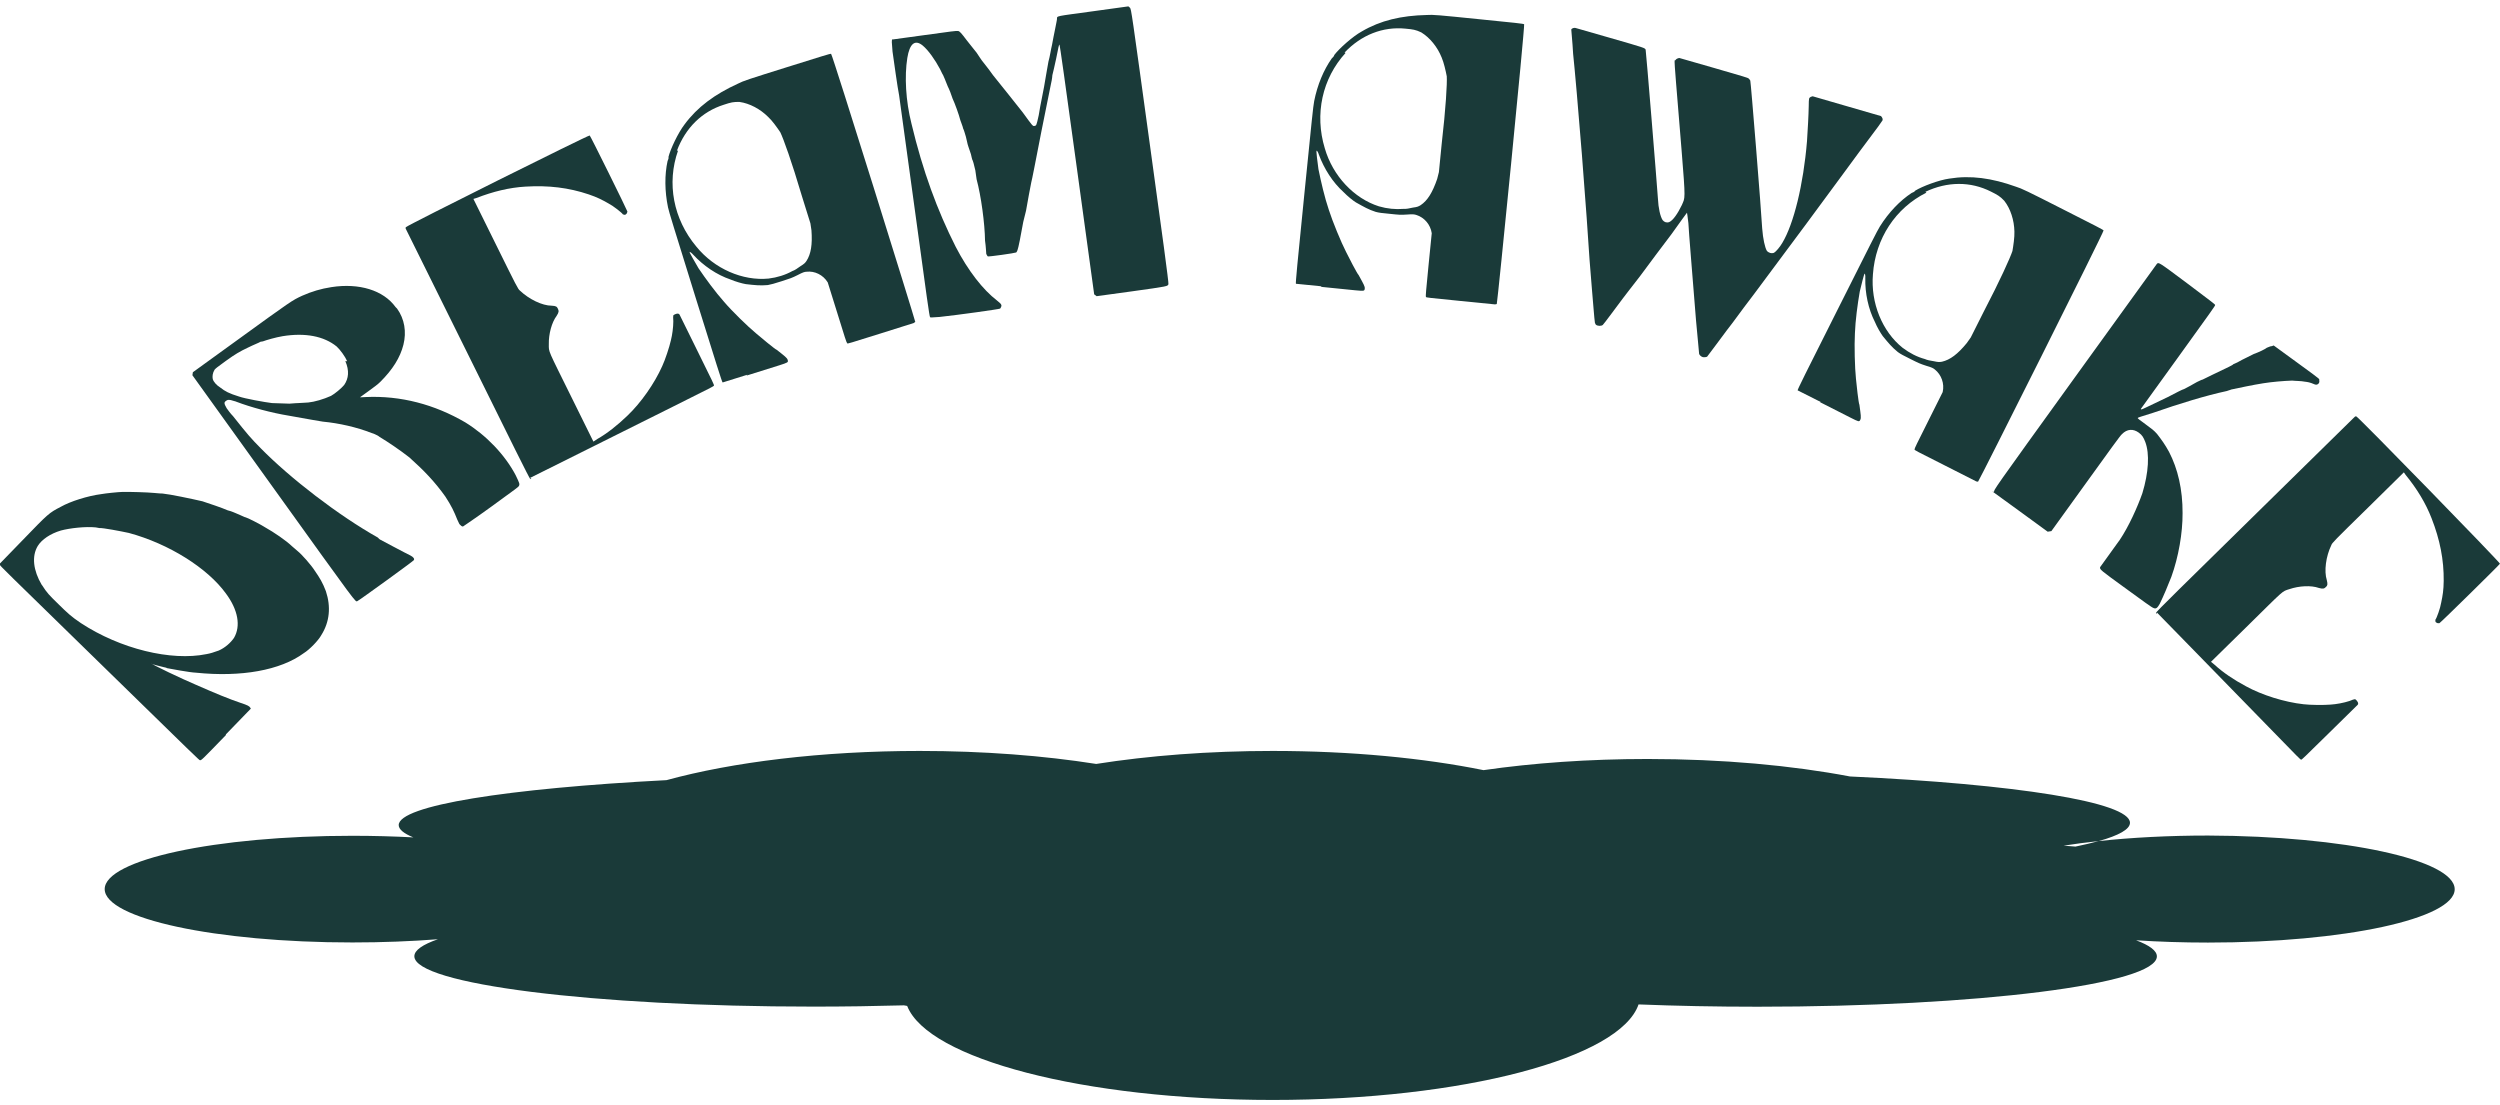 <svg width="242" height="107" viewBox="0 0 242 107" fill="none" xmlns="http://www.w3.org/2000/svg">
<path d="M21.879 71.144C19.553 73.546 19.509 73.591 19.363 73.591C19.285 73.591 19.251 73.557 9.67 64.196C0.224 54.98 0 54.767 0 54.688V54.543L2.191 52.286C4.695 49.694 4.729 49.66 5.892 49.054C6.831 48.526 8.497 47.999 9.805 47.83C10.241 47.752 11.437 47.628 11.873 47.617C12.532 47.606 14.276 47.651 14.925 47.718C15.327 47.752 15.652 47.785 15.73 47.774C16.456 47.842 18.536 48.279 19.598 48.526C20.146 48.706 21.498 49.155 22.046 49.402C22.225 49.435 22.482 49.536 22.594 49.581C22.706 49.615 22.997 49.761 23.254 49.862C23.511 49.963 23.69 50.075 23.768 50.075C23.947 50.109 25.199 50.749 25.635 51.029C26.518 51.523 27.692 52.32 28.285 52.893C28.396 53.005 28.687 53.218 28.832 53.364C29.201 53.656 30.129 54.7 30.465 55.239C30.945 55.923 31.247 56.428 31.549 57.236C32.041 58.729 31.918 60.189 31.102 61.48C30.822 61.996 29.962 62.883 29.414 63.219C27.144 64.892 23.332 65.565 18.972 65.116C18.357 65.094 16.535 64.746 16.166 64.678C16.087 64.611 15.942 64.611 15.842 64.578C15.372 64.477 14.746 64.297 14.712 64.263C14.679 64.23 14.634 64.196 14.634 64.196C14.567 64.274 17.709 65.756 18.882 66.25C20.895 67.137 22.18 67.664 23.31 68.046C23.969 68.259 24.148 68.36 24.226 68.506C24.226 68.506 24.305 68.573 24.26 68.618C24.226 68.652 23.153 69.763 21.856 71.099L21.879 71.144ZM4.069 56.642C4.55 57.405 4.774 57.618 5.657 58.483C6.54 59.347 6.875 59.672 7.826 60.312C11.638 62.815 16.568 64.016 19.978 63.32C20.414 63.242 20.626 63.163 21.174 62.972C21.789 62.703 22.326 62.22 22.65 61.749C23.321 60.604 23.052 59.044 21.867 57.45C20.09 54.992 16.345 52.634 12.476 51.59C11.705 51.422 9.883 51.074 9.637 51.119C9.637 51.119 9.458 51.085 9.268 51.052C8.284 50.951 6.764 51.119 5.892 51.355C4.874 51.658 4.047 52.219 3.656 52.848C3.052 53.847 3.22 55.227 4.036 56.608L4.069 56.642Z" fill="#1A3A39"/>
<path d="M38.435 29.87C39.162 30.88 39.363 32.126 39.05 33.372C38.737 34.618 37.999 35.785 36.814 36.964C36.557 37.222 36.222 37.458 35.64 37.884C35.227 38.187 34.847 38.457 34.847 38.457C34.847 38.457 35.104 38.457 35.406 38.434C38.782 38.277 42.069 39.153 45.031 40.881C47.077 42.138 48.877 44.024 49.917 46C50.275 46.763 50.331 46.842 50.23 47.044C50.174 47.145 50.096 47.201 47.547 49.053C46.004 50.175 44.852 50.939 44.808 50.972C44.741 50.961 44.629 50.905 44.606 50.86C44.472 50.759 44.45 50.725 44.26 50.288C43.947 49.502 43.701 48.974 43.108 48.065C42.091 46.64 41.051 45.551 39.632 44.282C38.748 43.586 37.519 42.756 36.747 42.296C36.591 42.161 36.412 42.093 36.412 42.093C36.412 42.093 36.211 41.981 35.965 41.914C34.545 41.353 32.801 40.96 31.247 40.814C30.889 40.758 30.095 40.623 27.982 40.242C26.261 39.961 24.282 39.422 22.896 38.895C22.795 38.838 22.504 38.794 22.337 38.726C22.046 38.681 22.012 38.715 21.878 38.805C21.666 38.951 21.688 39.074 21.945 39.523C22.068 39.691 22.303 40.028 22.56 40.286C24.002 42.105 24.282 42.419 25.232 43.384C28.083 46.292 32.767 49.895 36.58 52.039C36.635 52.117 36.77 52.218 36.77 52.218C36.77 52.218 39.352 53.599 39.721 53.767C40.023 53.924 40.146 54.093 40.056 54.227C40.001 54.328 34.746 58.134 34.59 58.19C34.388 58.268 34.724 58.729 26.451 47.212L18.625 36.324L18.67 36.032L22.795 33.046C28.262 29.084 28.262 29.084 29.257 28.624C30.174 28.22 31.057 27.95 32.085 27.793C34.768 27.378 37.116 28.096 38.29 29.724L38.435 29.87ZM33.606 34.966C33.416 34.528 32.935 33.855 32.588 33.54C31.347 32.53 29.525 32.193 27.367 32.541C26.686 32.654 25.802 32.912 25.445 33.046C25.445 33.046 25.333 33.069 25.221 33.08C25.098 33.17 24.55 33.372 23.991 33.653C23.231 34.012 22.784 34.27 21.867 34.932C20.995 35.572 20.95 35.594 20.771 35.785C20.57 36.122 20.548 36.447 20.593 36.683C20.66 36.953 20.973 37.301 21.308 37.503C21.767 37.873 22.169 38.086 23.153 38.389C23.678 38.58 25.646 38.939 26.328 39.018C26.652 39.029 27.759 39.063 28.016 39.074C28.731 39.007 29.615 38.995 29.838 38.962C30.431 38.906 31.325 38.648 32.041 38.322C32.41 38.12 33.047 37.592 33.315 37.267C33.751 36.638 33.829 35.875 33.427 34.955L33.606 34.966Z" fill="#1A3A39"/>
<path d="M51.437 46.361C51.393 46.384 51.393 46.384 51.326 46.361C51.258 46.339 49.559 42.915 45.311 34.317C42.035 27.706 39.307 22.206 39.285 22.161C39.24 22.071 39.263 22.004 39.307 21.981C39.397 21.824 56.994 13.046 57.083 13.114C57.128 13.091 60.694 20.309 60.728 20.466C60.75 20.511 60.683 20.601 60.661 20.679C60.549 20.791 60.549 20.791 60.426 20.791C60.359 20.769 60.292 20.747 60.292 20.747C60.225 20.612 59.375 19.938 58.917 19.703C58.268 19.332 57.81 19.096 56.983 18.816C55.048 18.165 53.103 17.929 50.867 18.064C49.302 18.154 47.715 18.546 46.127 19.164L45.825 19.254L47.994 23.642C50.029 27.762 50.141 27.986 50.331 28.132C51.203 28.963 52.488 29.591 53.405 29.591C53.819 29.614 53.908 29.681 53.998 29.872C54.109 30.108 54.109 30.22 53.886 30.568C53.405 31.208 53.103 32.342 53.126 33.318C53.126 34.126 52.991 33.733 55.317 38.448L57.441 42.747L57.832 42.489C58.727 41.984 59.766 41.175 60.739 40.233C62.025 39.009 63.344 37.146 64.104 35.44C64.383 34.845 64.797 33.599 64.942 32.948C65.077 32.42 65.177 31.679 65.177 31.096C65.155 30.815 65.155 30.59 65.177 30.523C65.334 30.389 65.68 30.265 65.781 30.456C65.781 30.456 66.564 32.027 67.469 33.879C69.09 37.157 69.112 37.213 69.112 37.325C69.045 37.415 69.001 37.438 65.177 39.346C63.064 40.401 59.051 42.399 56.334 43.757C53.617 45.115 51.359 46.238 51.314 46.26L51.437 46.361Z" fill="#1A3A39"/>
<path d="M72.355 36.27C70.589 36.821 69.996 37.011 69.951 37.023C69.885 36.989 69.337 35.215 67.335 28.806C65.144 21.757 64.775 20.578 64.664 20.073C64.339 18.502 64.328 16.93 64.619 15.595C64.686 15.46 64.742 15.291 64.708 15.191C64.898 14.427 65.647 12.845 66.262 12.048C67.514 10.353 69.18 9.129 71.438 8.096C71.953 7.827 72.489 7.659 76.212 6.491C79.555 5.447 80.382 5.178 80.449 5.212C80.583 5.279 88.577 30.95 88.599 31.163C88.555 31.174 88.465 31.264 88.465 31.264C88.42 31.276 86.945 31.747 85.223 32.286C82.182 33.24 82.082 33.273 82.014 33.24C81.936 33.161 81.78 32.667 81.064 30.344C80.326 27.975 80.192 27.538 80.125 27.336C79.678 26.606 78.862 26.213 78.079 26.303C77.867 26.314 77.721 26.359 77.207 26.628C76.648 26.909 76.503 26.954 75.664 27.223C74.882 27.47 74.68 27.526 74.323 27.594C73.585 27.661 73.082 27.605 72.199 27.504C71.863 27.448 71.215 27.268 70.712 27.055C69.381 26.606 68.085 25.719 67.112 24.664C66.933 24.451 66.743 24.35 66.754 24.395C66.709 24.406 67.291 25.416 67.615 25.966C68.308 26.988 69.247 28.267 70.075 29.199C70.835 30.097 72.389 31.612 73.194 32.275C73.563 32.589 75.016 33.812 75.195 33.868C75.977 34.486 76.19 34.643 76.246 34.834C76.324 35.081 76.268 35.092 75.441 35.361C74.994 35.496 73.574 35.945 72.254 36.36L72.355 36.27ZM65.636 14.573C64.518 17.738 65.178 21.207 67.403 23.867C69.147 26.022 71.897 27.212 74.401 26.965C75.228 26.864 76.022 26.617 76.704 26.236C76.905 26.18 77.218 25.966 77.475 25.775C77.833 25.551 77.923 25.472 78.068 25.259C78.504 24.586 78.649 23.665 78.549 22.296L78.448 21.622L77.632 19.007C76.637 15.639 75.832 13.406 75.53 12.8C75.228 12.351 74.759 11.688 74.368 11.329C73.585 10.543 72.556 10.005 71.595 9.87C70.991 9.848 70.745 9.915 70.063 10.139C67.95 10.802 66.352 12.384 65.524 14.596L65.636 14.573Z" fill="#1A3A39"/>
<path d="M86.419 3.819L89.526 3.393C92.02 3.045 92.635 2.966 92.746 3C92.903 3.033 93.026 3.168 93.596 3.92C93.909 4.29 94.289 4.818 94.535 5.099C94.736 5.435 94.993 5.761 95.049 5.862C95.362 6.288 95.485 6.378 96.123 7.276C97.375 8.825 98.001 9.622 99.007 10.891C99.968 12.215 99.968 12.215 100.125 12.193C100.326 12.159 100.326 12.159 100.55 11.149C100.606 10.778 100.751 9.97 100.874 9.387C100.997 8.747 101.153 7.995 101.198 7.624C101.243 7.254 101.411 6.502 101.489 5.963C101.634 5.469 101.735 4.728 101.835 4.347C101.891 3.976 102.048 3.269 102.137 2.798C102.227 2.315 102.327 1.888 102.316 1.832C102.327 1.518 102.126 1.597 105.793 1.091C107.626 0.833 109.158 0.631 109.203 0.62C109.259 0.609 109.315 0.71 109.382 0.755C109.505 0.889 109.527 1.047 111.327 14.146C112.467 22.43 113.149 27.391 113.104 27.503C113.026 27.716 113.138 27.705 109.516 28.21L106.151 28.671L105.916 28.491L104.261 16.424C103.099 7.983 102.596 4.302 102.551 4.313C102.506 4.324 102.473 4.481 102.227 5.716C102.104 6.311 101.936 7.007 101.869 7.276C101.858 7.534 101.768 8.017 101.701 8.286C101.019 11.665 100.527 14.078 100.136 16.166C99.991 16.963 99.823 17.67 99.823 17.67C99.79 17.828 99.432 19.702 99.32 20.398C99.253 20.667 99.152 21.094 99.052 21.476C98.817 22.811 98.571 24.046 98.493 24.214C98.459 24.327 98.414 24.383 98.37 24.439C98.224 24.506 95.776 24.854 95.62 24.82C95.564 24.776 95.429 24.54 95.463 24.473C95.452 24.416 95.441 23.9 95.351 23.294C95.329 21.633 94.971 18.972 94.535 17.356C94.501 17.098 94.446 16.739 94.412 16.492C94.289 15.931 94.177 15.538 94.11 15.437C94.099 15.38 94.021 15.134 93.987 14.931C93.898 14.685 93.797 14.337 93.719 14.135C93.641 13.932 93.585 13.528 93.495 13.225C93.406 12.922 93.305 12.574 93.227 12.428C93.205 12.271 93.059 11.934 92.959 11.631C92.836 11.126 92.422 9.981 92.21 9.544C92.12 9.241 91.874 8.601 91.74 8.354C91.584 7.961 91.271 7.164 91.204 7.119C91.192 7.063 91.069 6.872 90.991 6.681C90.499 5.761 89.862 4.863 89.325 4.414C88.565 3.785 88.051 4.223 87.827 5.615C87.548 7.377 87.671 9.757 88.23 11.968C89.325 16.559 90.734 20.375 92.511 23.889C93.719 26.224 95.161 28.053 96.492 29.075C96.726 29.254 96.905 29.434 96.916 29.49C96.983 29.58 96.905 29.748 96.816 29.872C96.67 29.939 92.746 30.489 90.957 30.68C90.13 30.736 90.085 30.747 90.03 30.702C89.963 30.612 89.75 29.075 88.509 19.971C87.704 14.135 87.045 9.33 87.034 9.229C86.888 8.522 86.519 5.862 86.396 4.986C86.318 4.055 86.296 3.909 86.385 3.785L86.419 3.819Z" fill="#1A3A39"/>
<path d="M127.95 27.716C126.106 27.537 125.491 27.469 125.446 27.469C125.401 27.413 125.58 25.561 126.251 18.883C126.989 11.53 127.112 10.307 127.212 9.791C127.525 8.208 128.129 6.771 128.912 5.66C129.023 5.57 129.146 5.424 129.158 5.323C129.638 4.694 130.935 3.527 131.818 3.044C133.629 1.978 135.642 1.507 138.124 1.451C138.694 1.406 139.264 1.462 143.143 1.855C146.62 2.203 147.492 2.292 147.537 2.349C147.626 2.461 144.966 29.232 144.887 29.434C144.831 29.434 144.731 29.467 144.731 29.467C144.675 29.467 143.143 29.31 141.355 29.131C138.18 28.816 138.079 28.805 138.034 28.749C137.989 28.637 138.045 28.132 138.28 25.707C138.526 23.238 138.571 22.777 138.593 22.576C138.47 21.734 137.867 21.049 137.117 20.813C136.916 20.746 136.76 20.723 136.19 20.768C135.563 20.813 135.407 20.791 134.546 20.701C133.73 20.622 133.518 20.6 133.171 20.51C132.467 20.286 132.031 20.027 131.248 19.59C130.957 19.41 130.432 18.984 130.052 18.591C129.012 17.659 128.163 16.323 127.671 14.976C127.592 14.707 127.458 14.539 127.447 14.595C127.391 14.595 127.537 15.751 127.626 16.379C127.872 17.592 128.23 19.141 128.632 20.319C128.99 21.442 129.817 23.451 130.298 24.383C130.51 24.82 131.382 26.515 131.516 26.628C131.997 27.503 132.131 27.728 132.109 27.93C132.087 28.188 132.031 28.177 131.159 28.098C130.7 28.053 129.213 27.907 127.827 27.761L127.95 27.716ZM130.253 5.121C127.995 7.59 127.235 11.048 128.241 14.359C129.012 17.03 131.069 19.208 133.473 19.971C134.278 20.207 135.094 20.286 135.877 20.218C136.078 20.241 136.447 20.173 136.771 20.095C137.196 20.039 137.296 19.994 137.52 19.859C138.191 19.41 138.671 18.624 139.119 17.322L139.286 16.66L139.555 13.932C139.957 10.442 140.091 8.073 140.047 7.388C139.946 6.861 139.767 6.064 139.555 5.57C139.141 4.537 138.403 3.639 137.576 3.134C137.028 2.876 136.782 2.842 136.067 2.775C133.864 2.551 131.774 3.381 130.153 5.087L130.253 5.121Z" fill="#1A3A39"/>
<path d="M162.183 5.828C162.217 5.727 162.407 5.626 162.563 5.614C162.664 5.648 164.14 6.075 165.929 6.58C168.791 7.41 169.193 7.523 169.271 7.601C169.361 7.68 169.394 7.747 169.428 7.803C169.473 7.814 170.501 20.521 170.579 22.104C170.658 23.147 170.848 23.956 171.026 24.27C171.183 24.472 171.474 24.562 171.72 24.472C171.91 24.371 172.312 23.888 172.525 23.518C173.631 21.688 174.57 17.872 174.917 13.674C174.984 12.675 175.074 11.081 175.085 10.284C175.096 9.487 175.096 9.487 175.286 9.375L175.465 9.319L178.673 10.25C181.446 11.047 181.983 11.204 182.083 11.238C182.206 11.384 182.273 11.507 182.228 11.653C182.217 11.698 181.602 12.551 180.831 13.562C180.06 14.572 177.41 18.22 174.883 21.621C172.368 24.977 169.64 28.704 168.813 29.759C168.008 30.87 167.237 31.88 167.158 31.97C166.823 32.408 165.325 34.451 165.247 34.529C165.18 34.563 164.956 34.608 164.811 34.563C164.665 34.518 164.498 34.361 164.475 34.249C164.453 34.136 164.263 31.824 164.173 30.994C163.86 27.031 163.469 22.407 163.436 21.598C163.38 21.048 163.301 20.588 163.301 20.588C163.301 20.588 162.608 21.52 161.792 22.676C160.931 23.821 159.556 25.628 158.751 26.739C157.902 27.839 157.141 28.805 157.052 28.939C156.717 29.377 155.218 31.42 155.151 31.454C155.006 31.577 154.637 31.577 154.469 31.42C154.436 31.353 154.369 31.229 154.38 31.173C154.346 31.106 154.156 28.58 154.101 28.03C154.089 27.862 153.989 26.549 153.866 25.112C153.787 23.697 153.452 19.084 153.128 14.965C152.804 10.845 152.412 6.434 152.278 5.21C152.211 3.953 152.088 2.898 152.099 2.853C152.133 2.752 152.368 2.662 152.513 2.707C152.558 2.718 154.089 3.167 155.878 3.673C159.187 4.627 159.243 4.638 159.299 4.817C159.333 4.885 160.372 17.535 160.484 19.185C160.529 20.162 160.719 20.97 160.942 21.306C161.099 21.509 161.345 21.587 161.58 21.497C161.949 21.34 162.407 20.667 162.798 19.858C163.122 19.095 163.178 19.488 162.776 14.527C162.575 12.046 162.34 9.139 162.239 7.983C162.139 6.827 162.083 5.895 162.105 5.85L162.183 5.828Z" fill="#1A3A39"/>
<path d="M176.258 38.919C174.603 38.078 174.055 37.808 174.011 37.786C173.988 37.718 174.816 36.057 177.834 30.063C181.143 23.474 181.702 22.363 181.971 21.925C182.82 20.567 183.905 19.433 185.045 18.681C185.179 18.636 185.347 18.547 185.392 18.457C186.062 18.041 187.695 17.424 188.69 17.289C190.758 16.953 192.804 17.233 195.151 18.075C195.699 18.243 196.213 18.49 199.702 20.264C202.821 21.846 203.603 22.239 203.626 22.307C203.67 22.442 191.619 46.474 191.473 46.631C191.429 46.608 191.317 46.608 191.317 46.608C191.272 46.586 189.897 45.89 188.287 45.071C185.436 43.634 185.347 43.589 185.324 43.51C185.324 43.398 185.559 42.938 186.644 40.771C187.75 38.56 187.963 38.145 188.052 37.954C188.242 37.123 187.918 36.27 187.303 35.776C187.147 35.642 187.001 35.563 186.454 35.406C185.861 35.215 185.716 35.148 184.933 34.755C184.195 34.385 184.016 34.295 183.715 34.081C183.144 33.621 182.82 33.228 182.25 32.532C182.049 32.252 181.702 31.679 181.49 31.163C180.853 29.917 180.528 28.368 180.562 26.931C180.584 26.651 180.517 26.449 180.495 26.494C180.45 26.471 180.171 27.605 180.025 28.222C179.813 29.446 179.601 31.017 179.556 32.263C179.489 33.442 179.545 35.608 179.656 36.652C179.701 37.135 179.902 39.032 179.992 39.189C180.126 40.176 180.171 40.435 180.081 40.626C179.969 40.861 179.925 40.828 179.142 40.435C178.729 40.221 177.398 39.548 176.157 38.919H176.258ZM186.476 18.648C183.48 20.14 181.546 23.093 181.3 26.55C181.065 29.322 182.205 32.095 184.173 33.666C184.844 34.171 185.57 34.553 186.331 34.755C186.51 34.845 186.878 34.923 187.203 34.968C187.616 35.058 187.728 35.058 187.985 35.013C188.768 34.834 189.506 34.283 190.378 33.217L190.769 32.667L191.999 30.22C193.62 27.111 194.592 24.945 194.805 24.294C194.894 23.766 195.017 22.958 194.995 22.419C194.973 21.308 194.615 20.197 194.011 19.433C193.597 18.995 193.374 18.872 192.725 18.547C190.747 17.547 188.5 17.559 186.375 18.569L186.476 18.648Z" fill="#1A3A39"/>
<path d="M193.028 47.629C192.994 47.416 192.782 47.707 200.898 36.46C205.213 30.477 208.746 25.595 208.78 25.55C208.97 25.37 208.891 25.314 211.776 27.469C213.989 29.142 214.414 29.445 214.425 29.523C214.47 29.557 213.989 30.219 210.848 34.575C208.858 37.336 207.226 39.592 207.226 39.592C207.226 39.592 207.226 39.592 207.27 39.626C207.315 39.659 207.516 39.547 209.842 38.436C210.557 38.065 211.273 37.684 211.418 37.661C211.72 37.504 212.134 37.291 212.67 36.977C212.849 36.909 213.073 36.763 213.218 36.741C213.419 36.64 214.794 35.966 215.745 35.517C215.879 35.428 216.125 35.349 216.181 35.259C216.281 35.203 216.527 35.124 216.762 34.979C216.997 34.833 217.645 34.541 218.159 34.271C218.685 34.081 219.266 33.8 219.423 33.665C219.602 33.598 219.803 33.497 219.915 33.508L220.093 33.441L222.296 35.046C223.716 36.079 224.498 36.651 224.509 36.718C224.476 36.763 224.532 36.864 224.509 36.977C224.487 37.089 224.487 37.089 224.364 37.19C224.263 37.246 224.185 37.257 224.04 37.201C223.604 37.01 223.38 36.977 223.078 36.943C222.81 36.876 222.106 36.876 221.882 36.842C220.965 36.876 219.948 36.965 219.087 37.1C218.081 37.257 216.728 37.549 215.979 37.706C215.879 37.762 215.666 37.796 215.554 37.852C213.52 38.29 210.993 39.064 208.444 39.951C207.214 40.333 206.969 40.411 206.935 40.456C206.901 40.501 207.159 40.681 207.65 41.04C208.355 41.556 208.478 41.646 208.802 42.005C209.26 42.6 209.551 42.993 209.965 43.745C210.814 45.384 211.284 47.382 211.273 49.672C211.284 51.591 210.881 53.915 210.188 55.834C209.819 56.777 209.45 57.653 209.059 58.461C208.824 58.865 208.701 58.966 208.455 58.853C208.299 58.809 207.427 58.169 205.839 57.013C203.257 55.138 203.257 55.138 203.29 54.902C203.324 54.858 203.682 54.364 204.073 53.814C204.498 53.23 204.856 52.725 204.889 52.68C204.889 52.68 205.034 52.467 205.191 52.265C206.052 50.985 206.901 49.111 207.382 47.741C207.986 45.754 208.098 43.925 207.662 42.78C207.483 42.331 207.371 42.129 207.036 41.882C206.499 41.489 205.906 41.511 205.403 42.028C205.269 42.117 204.185 43.633 201.893 46.809L198.573 51.412L198.215 51.468L195.554 49.526C194.101 48.471 192.893 47.584 192.849 47.562L193.028 47.629Z" fill="#1A3A39"/>
<path d="M208.735 59.427C208.701 59.394 208.701 59.394 208.701 59.315C208.701 59.236 211.418 56.565 218.26 49.853C223.514 44.689 227.885 40.39 227.93 40.357C228.008 40.289 228.075 40.289 228.109 40.323C228.288 40.357 242.028 54.455 241.994 54.567C242.028 54.601 236.293 60.236 236.147 60.314C236.114 60.348 236.002 60.314 235.924 60.314C235.778 60.236 235.778 60.236 235.745 60.135C235.745 60.056 235.745 59.989 235.745 59.989C235.857 59.876 236.225 58.866 236.304 58.35C236.46 57.62 236.538 57.115 236.55 56.239C236.572 54.197 236.192 52.255 235.376 50.167C234.806 48.697 233.956 47.305 232.872 45.98L232.693 45.722L229.205 49.157C225.929 52.367 225.75 52.547 225.672 52.771C225.146 53.86 224.956 55.285 225.236 56.161C225.336 56.565 225.303 56.677 225.158 56.812C224.979 56.992 224.867 57.025 224.464 56.913C223.704 56.644 222.542 56.711 221.625 57.025C220.853 57.272 221.189 57.025 217.444 60.707L214.023 64.063L214.38 64.355C215.141 65.062 216.225 65.803 217.41 66.432C218.964 67.285 221.144 67.969 222.989 68.171C223.637 68.25 224.956 68.261 225.605 68.205C226.153 68.171 226.879 68.037 227.427 67.857C227.684 67.745 227.897 67.677 227.975 67.677C228.154 67.79 228.366 68.082 228.221 68.228C228.221 68.228 226.969 69.451 225.504 70.899C222.899 73.458 222.855 73.503 222.754 73.537C222.642 73.503 222.609 73.458 219.624 70.394C217.969 68.699 214.839 65.489 212.715 63.311C210.591 61.133 208.835 59.326 208.791 59.293L208.735 59.427Z" fill="#1A3A39"/>
<path d="M237.614 86.078C237.614 88.927 226.918 91.241 213.728 91.241C211.302 91.241 208.965 91.163 206.772 91.019C208.085 91.508 208.786 92.031 208.786 92.577C208.786 95.27 191.479 97.451 170.143 97.451C166.125 97.451 162.251 97.373 158.612 97.228C156.831 102.425 141.649 106.475 123.184 106.475C104.898 106.475 89.816 102.492 87.813 97.373C87.701 97.35 87.601 97.339 87.501 97.317C84.696 97.395 81.769 97.44 78.753 97.44C57.405 97.44 40.109 95.258 40.109 92.566C40.109 91.987 40.91 91.431 42.391 90.919C39.808 91.119 37.026 91.23 34.11 91.23C20.876 91.23 10.135 88.916 10.135 86.067C10.135 83.218 20.876 80.904 34.11 80.904C36.147 80.904 38.117 80.959 40.009 81.059C39.085 80.681 38.595 80.281 38.595 79.869C38.595 77.966 49.135 76.319 64.517 75.518C70.906 73.771 79.532 72.691 89.026 72.691C95.214 72.691 101.035 73.148 106.111 73.949C111.186 73.148 117.007 72.691 123.196 72.691C130.786 72.691 137.832 73.381 143.608 74.55C148.383 73.86 153.781 73.47 159.48 73.47C166.726 73.47 173.459 74.094 179.08 75.162C195.007 75.896 206.182 77.632 206.182 79.646C206.182 80.269 205.114 80.87 203.155 81.416C201.964 81.538 200.828 81.694 199.76 81.861C200.149 81.894 200.528 81.916 200.906 81.95C201.752 81.772 202.509 81.594 203.155 81.416C206.349 81.071 209.944 80.881 213.739 80.881C226.929 80.926 237.614 83.229 237.614 86.078Z" fill="#1A3A39"/>
</svg>

